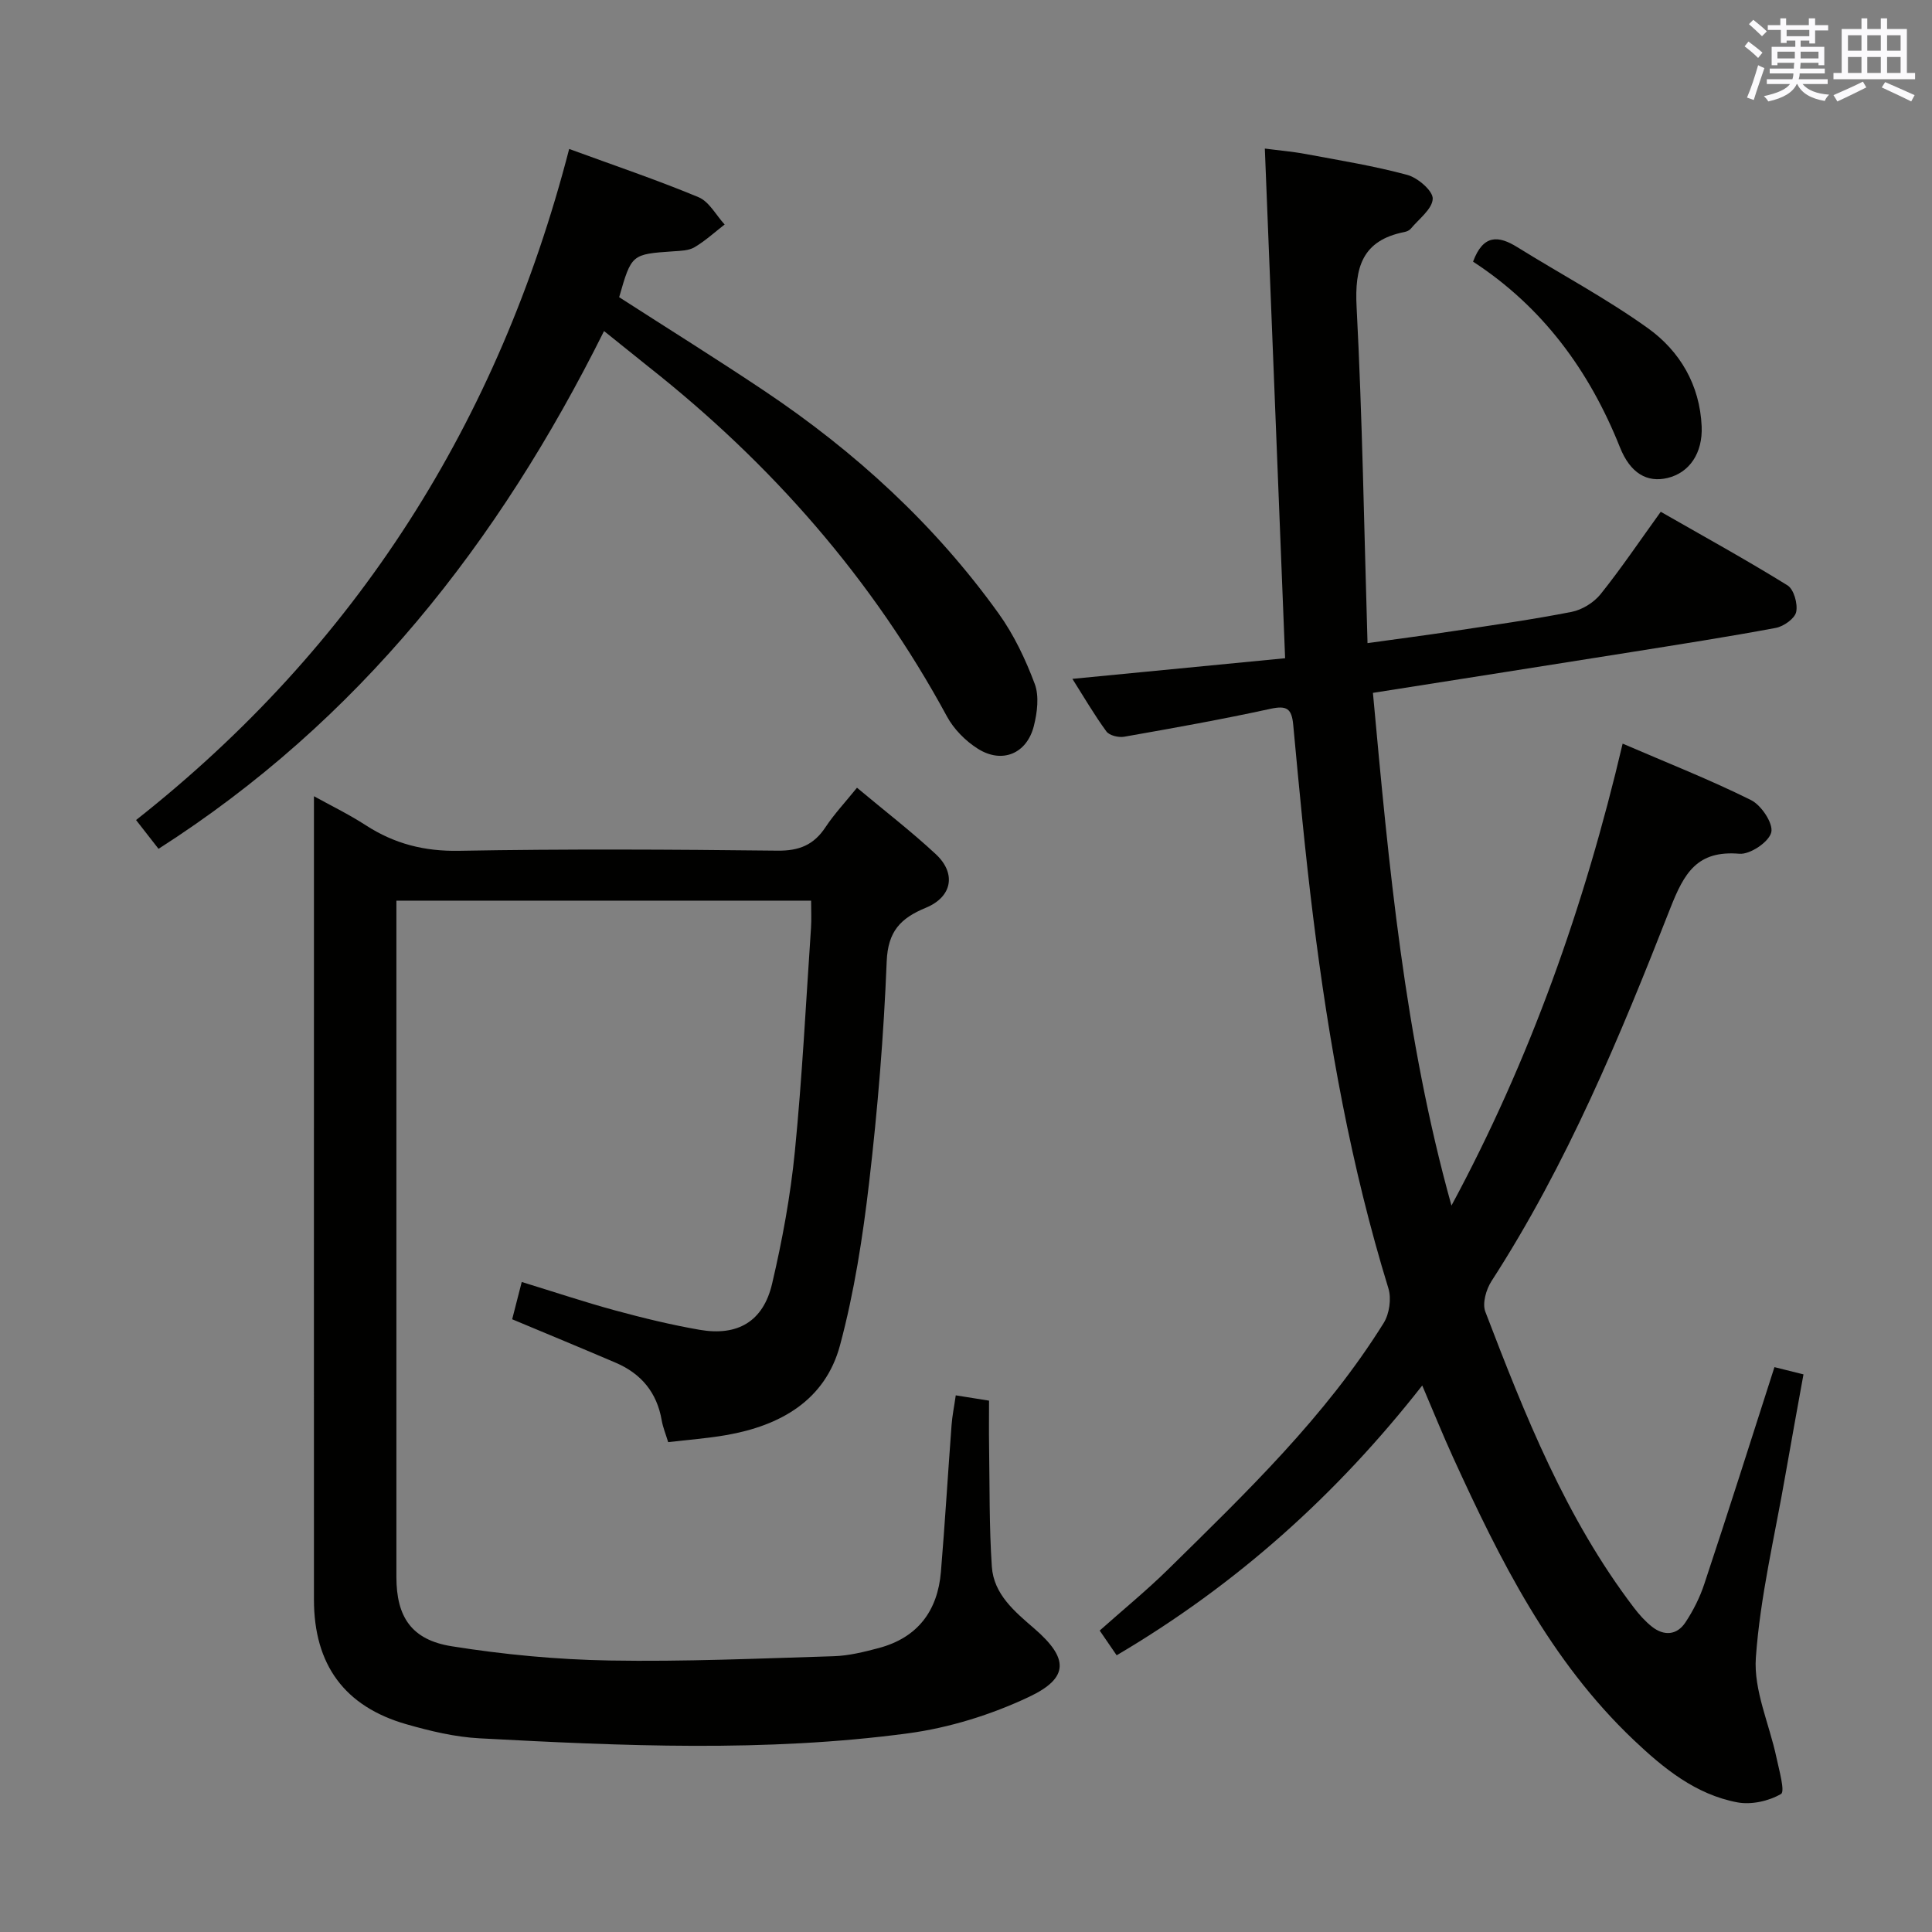 <svg enable-background="new 0 0 400 400" viewBox="0 0 400 400" xmlns="http://www.w3.org/2000/svg"><rect x="0" y="0" width="400" height="400" fill="#808080" stroke="none"/><g fill="#010100"><path d="m367.38 283.05c2 .5 3.6.9 6.01 1.5-1.26 7-2.54 13.93-3.75 20.87-2.18 12.58-5.21 25.11-6.11 37.78-.48 6.75 2.8 13.75 4.26 20.66.55 2.6 1.82 7.06.95 7.56-2.53 1.48-6.15 2.28-9.03 1.74-8.63-1.62-15.27-7.03-21.49-12.93-17.29-16.41-27.67-37.24-37.38-58.5-2.14-4.68-4.06-9.46-6.38-14.88-17.71 22.61-38.44 41.23-63.27 55.86-1.14-1.66-2.23-3.25-3.51-5.12 4.84-4.31 9.72-8.3 14.19-12.69 16.14-15.88 32.52-31.58 44.6-50.98 1.19-1.9 1.64-5.06.98-7.19-7.74-25.16-12.35-50.93-15.59-76.98-1.64-13.19-2.88-26.43-4.11-39.66-.31-3.38-1.32-4.07-4.7-3.34-10.04 2.19-20.17 4-30.29 5.78-1.17.21-3.07-.25-3.69-1.09-2.51-3.43-4.66-7.13-7.04-10.89 14.88-1.44 29.31-2.85 44.04-4.27-1.41-35.41-2.79-70.1-4.2-105.52 2.89.38 5.77.62 8.59 1.15 7.01 1.31 14.07 2.45 20.93 4.31 2.16.59 5.3 3.3 5.24 4.93-.08 2.13-2.87 4.18-4.56 6.22-.29.35-.85.58-1.32.67-8.75 1.74-10.31 7.33-9.88 15.53 1.19 22.9 1.55 45.84 2.26 69.58 6.39-.89 12.05-1.62 17.7-2.48 8.2-1.24 16.43-2.39 24.57-3.99 2.18-.43 4.59-1.93 5.99-3.67 4.25-5.31 8.06-10.97 12.45-17.05 8.86 5.07 17.68 9.93 26.24 15.23 1.32.82 2.16 3.82 1.8 5.51-.29 1.37-2.59 2.99-4.22 3.3-9.94 1.86-19.95 3.41-29.94 5.01-17.52 2.79-35.06 5.54-53.47 8.44 3.28 35.74 6.54 71.32 16.26 106.15 16.23-30.11 27.53-61.96 35.44-95.64 9.34 4.03 18.15 7.49 26.58 11.69 2.14 1.06 4.65 4.85 4.19 6.69-.49 1.98-4.39 4.61-6.59 4.42-8.75-.74-11.44 3.96-14.32 11.3-10.42 26.6-21.39 53.02-37.01 77.18-1.11 1.72-1.94 4.61-1.28 6.33 8.2 21.42 16.66 42.76 30.74 61.25 1.1 1.45 2.35 2.85 3.76 3.97 2.5 1.97 5.17 1.77 6.93-.89 1.63-2.46 3-5.19 3.92-7.99 4.92-14.79 9.63-29.65 14.51-44.86z"/><path d="m177.43 163.09c5.71 4.78 11.24 9.03 16.33 13.77 4.25 3.96 3.41 8.82-2.07 11.08-5.26 2.17-7.86 4.89-8.11 11.13-.61 15.26-1.86 30.53-3.63 45.71-1.32 11.33-3.08 22.73-6.03 33.73-3.07 11.44-12.37 16.66-23.56 18.61-3.9.68-7.87.97-12.02 1.46-.52-1.7-1.09-3.07-1.34-4.51-.98-5.75-4.24-9.67-9.52-11.93-7.01-3-14.06-5.91-21.44-9 .61-2.37 1.24-4.84 1.98-7.72 6.75 2.07 13.02 4.17 19.38 5.9 5.75 1.56 11.57 2.98 17.44 4 7.88 1.37 13.18-1.72 15.01-9.52 2.12-9.02 3.81-18.22 4.72-27.43 1.52-15.38 2.29-30.83 3.34-46.25.12-1.78.02-3.58.02-5.65-28.65 0-56.88 0-85.86 0v15.55 124.46c0 8.25 3.09 13.03 11.45 14.36 10.79 1.72 21.78 2.76 32.7 2.95 15.46.27 30.95-.42 46.42-.89 3.11-.1 6.24-.88 9.26-1.68 8.06-2.14 12.24-7.67 12.91-15.82.84-10.1 1.44-20.23 2.2-30.34.14-1.93.54-3.84.87-6.17 2.48.39 4.56.73 6.89 1.1 0 3.24-.04 6.36.01 9.48.13 8.3.01 16.62.57 24.89.39 5.73 4.73 9.3 8.8 12.82 7.09 6.13 7.26 10.2-1.12 14.15-7.82 3.69-16.48 6.39-25.04 7.54-29.48 3.94-59.12 2.61-88.71 1.03-5.08-.27-10.2-1.5-15.13-2.91-12.81-3.66-19.14-12.33-19.15-25.78-.02-45.99 0-91.98 0-137.96 0-9.28 0-18.57 0-28.4 3.21 1.78 7.14 3.69 10.78 6.04 5.9 3.81 12.07 5.39 19.24 5.26 21.99-.4 43.98-.28 65.97-.03 4.48.05 7.5-1.19 9.92-4.86 1.81-2.73 4.09-5.16 6.52-8.17z"/><path d="m125.06 68.54c-21.86 43.89-50.76 80.68-92.24 107.2-1.51-1.93-2.8-3.59-4.65-5.96 45.63-35.98 75.06-82.46 89.67-138.94 9.25 3.39 18.14 6.39 26.79 9.99 2.2.92 3.62 3.72 5.4 5.65-2.06 1.6-4.01 3.39-6.24 4.71-1.2.71-2.88.74-4.36.84-8.67.6-8.68.58-11.24 9.5 9.97 6.42 20.1 12.73 30.02 19.37 18.83 12.6 35.35 27.72 48.58 46.17 3.14 4.38 5.54 9.45 7.44 14.52.95 2.54.52 5.93-.18 8.71-1.45 5.75-6.56 7.88-11.58 4.73-2.55-1.6-4.98-4.05-6.41-6.69-15.45-28.52-36.36-52.32-61.72-72.35-2.96-2.36-5.91-4.76-9.28-7.45z"/><path d="m304.98 54.17c2.11-5.68 5.27-5.42 9.16-3 9.01 5.6 18.43 10.61 27.03 16.77 6.64 4.76 10.76 11.75 11.14 20.33.24 5.53-2.52 9.6-7.06 10.69-4.22 1.01-7.71-.94-9.87-6.38-6.33-15.86-16-29.02-30.4-38.41z"/></g><path d="m361.2 9.6.8-1c.9.7 1.9 1.4 2.9 2.3l-.9 1.1c-1-1-2-1.8-2.8-2.4zm.5 10.6c.9-2.1 1.6-4.3 2.3-6.7.4.2.8.4 1.3.6-.7 2.1-1.5 4.3-2.2 6.6zm.4-15.2.9-.9c1 .8 2 1.6 2.8 2.4l-1 1c-.9-.9-1.8-1.7-2.7-2.5zm12.5-1.2h1.2v1.4h2.7v1.1h-2.7v2.7h-1.2v-.6h-1.8v1.3h4.9v3.8h-1.2v-.5h-3.7c0 .4-.1.9-.1 1.2h5.1v1h-5.2c0 .5-.1.9-.2 1.2h6v1h-5.2c1.1 1.3 2.9 2 5.5 2.2-.4.4-.7.8-.9 1.3-2.9-.5-4.8-1.6-5.7-3.5h-.1c-.8 1.7-2.7 2.9-5.9 3.6-.2-.4-.6-.8-.9-1.1 2.8-.6 4.6-1.4 5.4-2.5h-4.8v-1h5.3c.1-.3.2-.7.2-1.2h-4.9v-1h5c0-.4 0-.8.1-1.2h-3.5v.5h-1.2v-3.8h4.9v-1.3h-1.8v.5h-1.2v-2.7h-2.7v-1h2.6v-1.4h1.2v1.4h4.7v-1.4zm-6.6 8.3h3.6c0-.4 0-.9 0-1.4h-3.6zm1.9-4.6h4.7v-1.3h-4.7zm6.6 3.2h-3.7v1.4h3.7z" fill="#fbfafc"/><path d="m385.3 3.8h1.3v2.2h2.8v-2.2h1.3v2.2h4.1v9.1h1.7v1.3h-16.9v-1.3h1.7v-9.1h4.1v-2.2zm.4 13.1.7 1.2c-1.8.9-3.8 1.9-6 2.9-.2-.4-.5-.8-.8-1.3 2.3-1 4.3-1.9 6.1-2.8zm-3.1-6.4h2.8v-3.2h-2.8zm0 4.6h2.8v-3.3h-2.8zm4-4.6h2.8v-3.2h-2.8zm0 4.6h2.8v-3.3h-2.8zm3.7 1.9c2.1.9 4.1 1.8 6.1 2.7l-.7 1.3c-2.2-1.1-4.2-2-6.1-2.9zm3.2-9.7h-2.8v3.2h2.8zm-2.8 7.8h2.8v-3.3h-2.8z" fill="#fbfafc"/></svg>